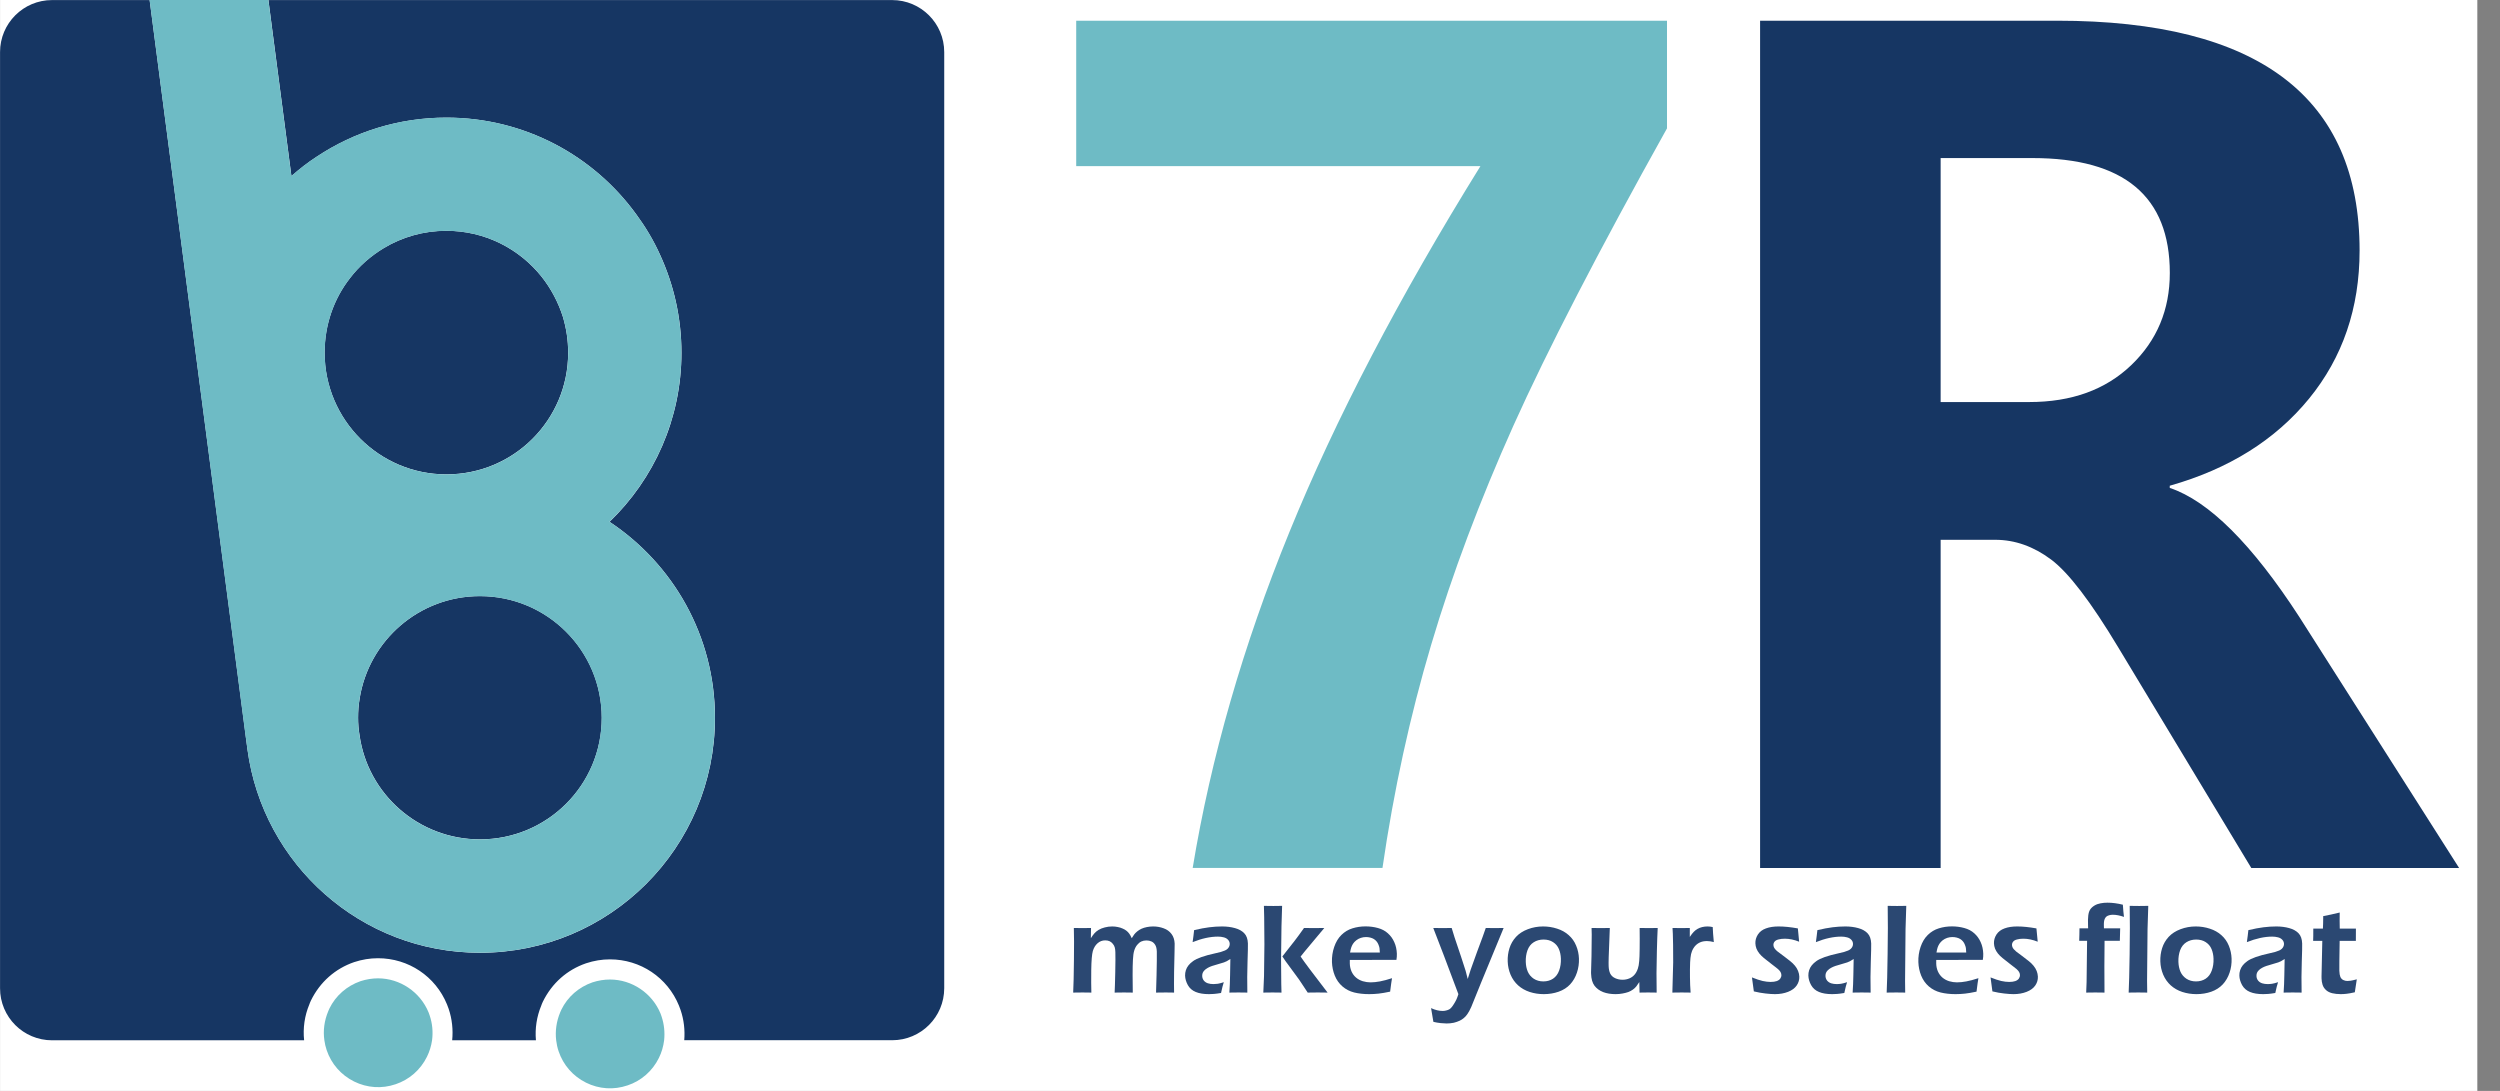 <svg width="110" height="48" viewBox="0 0 110 48" fill="none" xmlns="http://www.w3.org/2000/svg">
<rect x="0" y="0" width="110" height="48" fill="#808080" stroke="none"/>
<g clip-path="url(#clip0_5486_5858)">
<rect width="109" height="48" transform="translate(0.002)" fill="white"/>
<path d="M21.119 26.229C18.444 26.229 16.231 28.179 15.825 30.736V30.742C15.82 30.742 15.82 30.742 15.825 30.747C15.777 31.015 15.758 31.3 15.758 31.582C15.758 31.836 15.777 32.092 15.82 32.34C16.178 34.939 18.419 36.932 21.122 36.932C24.079 36.932 26.478 34.539 26.478 31.582C26.476 28.622 24.077 26.229 21.119 26.229Z" fill="#163663"/>
<path d="M19.642 20.872C22.608 20.872 24.998 18.473 24.998 15.522C24.998 14.969 24.917 14.445 24.77 13.949C24.564 13.3 24.246 12.7 23.831 12.176C22.853 10.949 21.342 10.154 19.639 10.154C18.633 10.154 17.689 10.431 16.882 10.918C16.31 11.262 15.8 11.71 15.394 12.243C14.692 13.145 14.283 14.284 14.283 15.519C14.286 18.473 16.685 20.872 19.642 20.872Z" fill="#163663"/>
<path d="M73.345 5.653C70.329 11.06 68.079 15.418 66.594 18.719C65.111 22.026 63.901 25.242 62.971 28.372C62.041 31.501 61.325 34.773 60.829 38.19H52.478C53.279 33.33 54.697 28.405 56.727 23.427C58.757 18.443 61.562 13.075 65.139 7.31H47.353V0.911H73.348V5.653H73.345Z" fill="#6EBBC5"/>
<path d="M108.202 38.193H99.058L93.208 28.493C92.004 26.488 91.018 25.194 90.248 24.619C89.478 24.044 88.658 23.751 87.793 23.751H85.388V38.193H77.444V0.911H90.513C99.385 0.911 103.822 4.283 103.822 11.023C103.822 13.557 103.077 15.731 101.595 17.544C100.112 19.356 98.071 20.636 95.469 21.372V21.468C97.186 22.043 99.088 23.937 101.172 27.148L108.202 38.193ZM85.388 6.952V17.69H89.287C91.15 17.69 92.644 17.149 93.775 16.066C94.905 14.984 95.472 13.631 95.472 12.012C95.472 8.641 93.459 6.955 89.43 6.955H85.388V6.952Z" fill="#163663"/>
<path d="M39.254 0.003H11.811L11.997 1.438L12.823 7.747C13.175 7.437 13.547 7.146 13.939 6.893C15.58 5.805 17.539 5.176 19.642 5.176C23.081 5.176 26.123 6.85 27.998 9.435C28.404 9.988 28.762 10.586 29.047 11.22C29.647 12.531 29.985 13.985 29.985 15.522C29.985 18.439 28.773 21.078 26.82 22.961C29.613 24.808 31.46 27.979 31.46 31.587C31.46 37.296 26.828 41.922 21.119 41.922C15.887 41.922 11.571 38.035 10.889 32.98L10.827 32.512L10.822 32.47L6.584 0.003H2.291C1.025 0.003 0.002 1.029 0.002 2.292V43.484C0.002 44.75 1.028 45.773 2.291 45.773H13.381C13.325 45.237 13.401 44.693 13.612 44.191C13.618 44.163 13.649 44.096 13.68 44.025C14.08 43.208 14.748 42.621 15.58 42.334C15.93 42.218 16.279 42.162 16.631 42.162C17.973 42.162 19.163 42.96 19.668 44.194C19.69 44.245 19.715 44.316 19.741 44.389C19.893 44.84 19.941 45.311 19.896 45.773H23.581C23.535 45.254 23.614 44.73 23.817 44.242C23.823 44.214 23.854 44.146 23.885 44.076C24.285 43.258 24.953 42.672 25.785 42.385C26.134 42.269 26.484 42.212 26.837 42.212C28.178 42.212 29.368 43.01 29.873 44.245C29.895 44.296 29.921 44.366 29.946 44.44C30.093 44.874 30.143 45.325 30.107 45.77H39.257C40.523 45.77 41.546 44.744 41.546 43.481V2.292C41.546 1.029 40.52 0.003 39.254 0.003Z" fill="#163663"/>
<path d="M10.824 32.509L10.886 32.977C11.568 38.032 15.884 41.919 21.116 41.919C26.825 41.919 31.456 37.293 31.456 31.585C31.456 27.979 29.61 24.808 26.816 22.958C28.767 21.075 29.982 18.437 29.982 15.519C29.982 13.982 29.644 12.528 29.043 11.217C28.761 10.583 28.403 9.982 27.994 9.433C26.12 6.847 23.078 5.173 19.639 5.173C17.536 5.173 15.579 5.802 13.936 6.89C13.544 7.143 13.172 7.434 12.82 7.744L11.994 1.435L11.808 0H6.581L10.815 32.467L10.824 32.509ZM21.119 36.935C18.415 36.935 16.174 34.942 15.816 32.343C15.774 32.095 15.754 31.838 15.754 31.585C15.754 31.303 15.774 31.018 15.822 30.75C15.816 30.744 15.816 30.744 15.822 30.744V30.739C16.228 28.182 18.441 26.231 21.116 26.231C24.073 26.231 26.472 28.625 26.472 31.587C26.475 34.545 24.076 36.935 21.119 36.935ZM15.396 12.246C15.802 11.716 16.312 11.268 16.885 10.921C17.691 10.431 18.635 10.157 19.642 10.157C21.344 10.157 22.855 10.949 23.834 12.178C24.248 12.703 24.564 13.303 24.772 13.951C24.916 14.448 25.001 14.972 25.001 15.524C25.001 18.476 22.607 20.875 19.645 20.875C16.687 20.875 14.288 18.476 14.288 15.524C14.286 14.287 14.691 13.151 15.396 12.246Z" fill="#6EBBC5"/>
<path d="M29.109 44.725C29.095 44.68 29.081 44.638 29.064 44.598C28.694 43.696 27.804 43.099 26.84 43.099C26.583 43.099 26.324 43.141 26.07 43.223C25.467 43.431 24.976 43.86 24.7 44.426C24.674 44.48 24.66 44.511 24.649 44.542C24.48 44.948 24.424 45.365 24.471 45.771C24.491 45.935 24.525 46.098 24.579 46.256C24.782 46.862 25.213 47.353 25.785 47.637C26.36 47.922 27.006 47.964 27.609 47.758H27.612C28.215 47.556 28.706 47.127 28.99 46.552C29.114 46.304 29.188 46.039 29.222 45.771C29.258 45.427 29.224 45.069 29.109 44.725Z" fill="#6EBBC5"/>
<path d="M18.903 44.673C18.889 44.628 18.875 44.586 18.858 44.547C18.489 43.645 17.598 43.047 16.634 43.047C16.378 43.047 16.118 43.089 15.864 43.171C15.261 43.38 14.771 43.808 14.494 44.375C14.469 44.428 14.455 44.459 14.444 44.49C14.266 44.913 14.212 45.35 14.272 45.77C14.291 45.917 14.325 46.06 14.373 46.204C14.576 46.81 15.007 47.301 15.58 47.586C16.155 47.87 16.8 47.913 17.404 47.707H17.406C18.01 47.504 18.5 47.075 18.785 46.5C18.901 46.266 18.974 46.021 19.011 45.773C19.058 45.409 19.027 45.034 18.903 44.673Z" fill="#6EBBC5"/>
<path d="M47.22 43.674C47.236 43.358 47.247 42.884 47.253 42.254C47.261 41.624 47.26 41.149 47.249 40.831C47.408 40.834 47.537 40.836 47.636 40.836C47.749 40.836 47.873 40.834 48.005 40.831L47.998 41.281C48.054 41.193 48.106 41.122 48.153 41.068C48.201 41.012 48.264 40.961 48.341 40.914C48.417 40.868 48.508 40.832 48.611 40.806C48.717 40.778 48.825 40.764 48.937 40.764C49.021 40.764 49.102 40.772 49.181 40.789C49.26 40.804 49.332 40.826 49.396 40.856C49.462 40.884 49.519 40.916 49.565 40.954C49.612 40.991 49.653 41.033 49.686 41.08C49.72 41.124 49.756 41.191 49.797 41.281C49.836 41.216 49.871 41.161 49.903 41.119C49.937 41.074 49.982 41.028 50.038 40.982C50.095 40.935 50.158 40.896 50.227 40.864C50.297 40.833 50.376 40.808 50.463 40.791C50.552 40.773 50.644 40.764 50.739 40.764C50.901 40.764 51.055 40.791 51.2 40.845C51.346 40.897 51.462 40.981 51.547 41.096C51.633 41.21 51.679 41.352 51.685 41.521C51.688 41.611 51.686 41.742 51.679 41.916C51.672 42.089 51.666 42.372 51.66 42.766C51.655 43.157 51.655 43.46 51.66 43.674C51.524 43.671 51.404 43.669 51.299 43.669C51.176 43.669 51.032 43.671 50.866 43.674C50.874 43.434 50.882 43.182 50.888 42.919L50.9 42.279C50.903 42.117 50.903 41.98 50.9 41.868C50.895 41.736 50.87 41.636 50.825 41.569C50.782 41.5 50.727 41.451 50.661 41.423C50.596 41.394 50.524 41.379 50.444 41.379C50.36 41.379 50.284 41.395 50.216 41.426C50.15 41.458 50.088 41.509 50.031 41.58C49.975 41.651 49.933 41.734 49.905 41.829C49.876 41.922 49.858 42.054 49.849 42.226C49.839 42.396 49.835 42.619 49.835 42.897L49.842 43.674C49.687 43.671 49.558 43.669 49.456 43.669C49.353 43.669 49.216 43.671 49.044 43.674C49.053 43.531 49.061 43.237 49.071 42.794C49.08 42.35 49.082 42.051 49.076 41.896C49.074 41.814 49.065 41.745 49.05 41.689C49.035 41.631 49.006 41.577 48.963 41.527C48.922 41.475 48.874 41.437 48.819 41.412C48.764 41.388 48.701 41.376 48.63 41.376C48.5 41.376 48.387 41.419 48.291 41.505C48.195 41.59 48.126 41.705 48.084 41.849C48.044 41.992 48.021 42.272 48.015 42.687C48.01 43.101 48.012 43.43 48.02 43.674C47.849 43.671 47.719 43.669 47.631 43.669C47.532 43.669 47.395 43.671 47.22 43.674Z" fill="#2B4872"/>
<path d="M52.475 41.454C52.496 41.32 52.509 41.226 52.513 41.172C52.518 41.118 52.528 41.036 52.541 40.926C52.792 40.866 53.015 40.824 53.208 40.8C53.401 40.776 53.588 40.764 53.769 40.764C53.974 40.764 54.163 40.788 54.337 40.836C54.51 40.883 54.647 40.958 54.747 41.063C54.848 41.167 54.901 41.317 54.908 41.513C54.911 41.619 54.906 41.89 54.891 42.327C54.876 42.761 54.873 43.21 54.883 43.674C54.742 43.671 54.611 43.669 54.492 43.669C54.378 43.669 54.245 43.671 54.092 43.674C54.108 43.449 54.119 43.188 54.124 42.891L54.136 42.195C54.067 42.242 54.014 42.274 53.977 42.293C53.941 42.312 53.9 42.329 53.853 42.346C53.807 42.361 53.726 42.385 53.61 42.419C53.493 42.451 53.4 42.478 53.33 42.503C53.26 42.527 53.197 42.555 53.14 42.587C53.085 42.617 53.038 42.651 53.001 42.69C52.963 42.727 52.935 42.767 52.918 42.81C52.903 42.851 52.896 42.896 52.897 42.945C52.9 43.023 52.925 43.091 52.971 43.149C53.02 43.205 53.079 43.244 53.149 43.266C53.219 43.288 53.3 43.3 53.394 43.3C53.453 43.3 53.516 43.295 53.581 43.286C53.647 43.276 53.736 43.253 53.847 43.216C53.811 43.322 53.771 43.48 53.726 43.691C53.594 43.714 53.489 43.727 53.411 43.733C53.333 43.739 53.26 43.742 53.193 43.742C52.958 43.742 52.764 43.71 52.611 43.646C52.458 43.583 52.342 43.482 52.265 43.344C52.189 43.206 52.149 43.068 52.144 42.928C52.142 42.848 52.153 42.768 52.178 42.69C52.203 42.612 52.242 42.54 52.294 42.475C52.346 42.41 52.414 42.347 52.497 42.288C52.581 42.226 52.703 42.167 52.863 42.111C53.024 42.053 53.236 41.996 53.501 41.938C53.571 41.923 53.645 41.905 53.72 41.885C53.796 41.862 53.856 41.841 53.9 41.821C53.946 41.8 53.985 41.774 54.018 41.742C54.05 41.709 54.073 41.674 54.087 41.639C54.102 41.603 54.109 41.567 54.108 41.53C54.106 41.457 54.079 41.395 54.029 41.345C53.981 41.295 53.918 41.26 53.841 41.242C53.766 41.221 53.682 41.211 53.591 41.211C53.252 41.211 52.879 41.292 52.475 41.454Z" fill="#2B4872"/>
<path d="M55.586 43.674L55.617 42.947L55.634 41.552L55.624 40.358C55.62 40.142 55.617 39.975 55.612 39.858C55.809 39.861 55.947 39.863 56.03 39.863C56.127 39.863 56.254 39.861 56.413 39.858L56.385 40.766L56.367 42.215L56.376 43.297L56.386 43.674C56.22 43.671 56.089 43.669 55.994 43.669C55.886 43.669 55.75 43.671 55.586 43.674ZM56.424 42.083L56.968 41.39C57.015 41.33 57.07 41.257 57.134 41.169C57.199 41.081 57.28 40.969 57.377 40.831C57.572 40.834 57.713 40.836 57.803 40.836C57.926 40.836 58.082 40.834 58.27 40.831L57.386 41.888L57.227 42.089C57.371 42.305 57.766 42.834 58.414 43.674C58.246 43.671 58.103 43.669 57.983 43.669C57.864 43.669 57.716 43.671 57.539 43.674C57.424 43.497 57.331 43.356 57.258 43.249C57.188 43.141 57.122 43.047 57.061 42.967L56.562 42.288C56.549 42.269 56.503 42.201 56.424 42.083Z" fill="#2B4872"/>
<path d="M61.249 43.04C61.229 43.15 61.201 43.347 61.166 43.632C60.966 43.675 60.797 43.704 60.66 43.719C60.522 43.734 60.383 43.742 60.243 43.742C59.999 43.742 59.779 43.717 59.584 43.669C59.39 43.62 59.218 43.532 59.068 43.403C58.918 43.273 58.806 43.113 58.73 42.925C58.655 42.737 58.614 42.539 58.606 42.332C58.599 42.103 58.631 41.881 58.704 41.667C58.777 41.45 58.883 41.274 59.022 41.138C59.163 41 59.324 40.903 59.507 40.847C59.69 40.79 59.882 40.761 60.083 40.761C60.274 40.761 60.455 40.785 60.629 40.833C60.802 40.88 60.948 40.957 61.067 41.066C61.189 41.174 61.282 41.304 61.349 41.457C61.418 41.608 61.455 41.777 61.462 41.963C61.465 42.051 61.458 42.141 61.443 42.234L59.392 42.237C59.391 42.306 59.391 42.361 59.392 42.402C59.396 42.527 59.422 42.642 59.468 42.746C59.515 42.85 59.58 42.939 59.665 43.012C59.749 43.084 59.849 43.138 59.964 43.174C60.079 43.207 60.191 43.224 60.301 43.224C60.43 43.224 60.569 43.21 60.717 43.182C60.867 43.154 61.044 43.107 61.249 43.04ZM59.403 41.91L60.713 41.913C60.71 41.823 60.705 41.757 60.698 41.714C60.691 41.671 60.676 41.623 60.654 41.569C60.633 41.513 60.605 41.464 60.57 41.423C60.535 41.381 60.495 41.345 60.449 41.317C60.404 41.289 60.351 41.268 60.29 41.253C60.232 41.238 60.169 41.23 60.102 41.23C60.024 41.23 59.948 41.243 59.874 41.267C59.802 41.291 59.736 41.327 59.676 41.373C59.616 41.42 59.568 41.472 59.53 41.53C59.495 41.587 59.469 41.643 59.452 41.697C59.435 41.75 59.419 41.821 59.403 41.91Z" fill="#2B4872"/>
<path d="M63.069 44.961C63.026 44.681 62.992 44.48 62.967 44.357C63.149 44.441 63.319 44.482 63.478 44.482C63.526 44.482 63.575 44.476 63.625 44.463C63.675 44.452 63.721 44.435 63.764 44.413C63.791 44.398 63.818 44.376 63.845 44.348C63.874 44.32 63.913 44.269 63.96 44.194C64.008 44.12 64.05 44.046 64.084 43.974C64.112 43.912 64.14 43.835 64.169 43.742L63.529 42.039L63.063 40.831C63.259 40.834 63.4 40.836 63.485 40.836C63.584 40.836 63.714 40.834 63.874 40.831C63.918 40.985 63.959 41.12 63.997 41.233L64.292 42.111C64.384 42.382 64.449 42.585 64.489 42.721C64.515 42.81 64.545 42.929 64.58 43.076C64.63 42.906 64.674 42.768 64.711 42.662C64.777 42.468 64.87 42.209 64.99 41.885L65.238 41.217C65.283 41.097 65.328 40.969 65.374 40.831C65.542 40.834 65.669 40.836 65.757 40.836C65.837 40.836 65.972 40.834 66.16 40.831L65.165 43.244L64.734 44.309C64.673 44.447 64.614 44.554 64.557 44.631C64.511 44.696 64.46 44.752 64.403 44.798C64.349 44.843 64.291 44.88 64.228 44.91C64.149 44.947 64.064 44.977 63.971 45C63.865 45.022 63.759 45.033 63.65 45.033C63.589 45.033 63.503 45.028 63.392 45.017C63.282 45.005 63.174 44.987 63.069 44.961Z" fill="#2B4872"/>
<path d="M67.895 40.764C68.109 40.764 68.316 40.796 68.514 40.861C68.714 40.925 68.884 41.02 69.024 41.147C69.166 41.272 69.275 41.425 69.35 41.608C69.426 41.789 69.467 41.98 69.474 42.181C69.481 42.394 69.451 42.599 69.385 42.796C69.319 42.994 69.22 43.166 69.087 43.311C68.954 43.454 68.785 43.562 68.58 43.635C68.377 43.706 68.159 43.742 67.926 43.742C67.71 43.742 67.503 43.71 67.305 43.646C67.109 43.581 66.939 43.484 66.797 43.356C66.654 43.227 66.544 43.07 66.465 42.886C66.388 42.701 66.346 42.508 66.339 42.307C66.332 42.102 66.358 41.906 66.417 41.72C66.476 41.533 66.572 41.367 66.705 41.222C66.84 41.077 67.014 40.964 67.228 40.884C67.441 40.804 67.664 40.764 67.895 40.764ZM67.915 41.34C67.752 41.34 67.608 41.38 67.482 41.46C67.358 41.538 67.267 41.656 67.209 41.812C67.153 41.969 67.128 42.139 67.134 42.324C67.139 42.486 67.169 42.63 67.224 42.757C67.281 42.884 67.368 42.986 67.486 43.065C67.607 43.143 67.747 43.182 67.907 43.182C68.071 43.182 68.214 43.142 68.334 43.062C68.456 42.98 68.545 42.861 68.602 42.704C68.66 42.546 68.685 42.371 68.679 42.181C68.674 42.026 68.645 41.886 68.592 41.759C68.539 41.632 68.454 41.531 68.335 41.454C68.219 41.378 68.079 41.34 67.915 41.34Z" fill="#2B4872"/>
<path d="M72.893 43.674C72.729 43.671 72.603 43.669 72.515 43.669C72.405 43.669 72.28 43.671 72.14 43.674L72.13 43.21C72.081 43.288 72.037 43.352 71.999 43.4C71.962 43.447 71.912 43.493 71.85 43.54C71.788 43.585 71.721 43.621 71.647 43.649C71.573 43.675 71.488 43.697 71.392 43.714C71.297 43.732 71.196 43.742 71.088 43.742C70.879 43.742 70.696 43.712 70.539 43.652C70.382 43.59 70.256 43.498 70.16 43.375C70.067 43.252 70.016 43.076 70.008 42.847L70.006 42.788L70.026 42.067L70.036 41.116C70.035 41.039 70.033 40.944 70.029 40.831C70.206 40.834 70.346 40.836 70.446 40.836C70.552 40.836 70.681 40.834 70.832 40.831L70.783 42.106C70.781 42.205 70.779 42.288 70.778 42.357C70.778 42.425 70.779 42.473 70.78 42.503C70.784 42.637 70.808 42.749 70.85 42.838C70.894 42.926 70.966 42.993 71.067 43.04C71.169 43.086 71.277 43.109 71.391 43.109C71.499 43.109 71.601 43.089 71.697 43.048C71.783 43.011 71.856 42.959 71.915 42.891C71.976 42.824 72.026 42.734 72.065 42.62C72.094 42.538 72.115 42.425 72.126 42.279C72.136 42.176 72.142 42 72.145 41.751C72.149 41.449 72.149 41.142 72.144 40.831C72.329 40.834 72.47 40.836 72.567 40.836C72.677 40.836 72.801 40.834 72.939 40.831C72.925 41.097 72.913 41.431 72.903 41.832C72.892 42.231 72.887 42.56 72.886 42.822C72.886 43.081 72.888 43.365 72.893 43.674Z" fill="#2B4872"/>
<path d="M73.584 43.674L73.62 42.346L73.616 41.574C73.614 41.416 73.611 41.257 73.605 41.096C73.604 41.068 73.6 40.98 73.591 40.831C73.764 40.834 73.892 40.836 73.974 40.836C74.069 40.836 74.195 40.834 74.352 40.831L74.351 41.225C74.419 41.124 74.477 41.05 74.525 41.001C74.574 40.951 74.629 40.908 74.689 40.873C74.751 40.837 74.82 40.81 74.896 40.791C74.972 40.773 75.05 40.764 75.13 40.764C75.205 40.764 75.281 40.773 75.36 40.791C75.366 40.965 75.382 41.185 75.408 41.451C75.297 41.422 75.197 41.407 75.107 41.407C74.999 41.407 74.903 41.423 74.821 41.457C74.74 41.489 74.667 41.538 74.602 41.605C74.539 41.67 74.487 41.752 74.448 41.849C74.415 41.927 74.392 42.028 74.38 42.153C74.368 42.25 74.361 42.416 74.358 42.651C74.356 42.886 74.359 43.117 74.367 43.344C74.37 43.432 74.377 43.542 74.387 43.674C74.245 43.671 74.115 43.669 73.998 43.669C73.882 43.669 73.744 43.671 73.584 43.674Z" fill="#2B4872"/>
<path d="M77.169 43.621L77.086 43.006C77.272 43.081 77.428 43.133 77.556 43.163C77.684 43.191 77.801 43.205 77.907 43.205C78.014 43.205 78.103 43.193 78.175 43.168C78.246 43.142 78.299 43.105 78.333 43.056C78.367 43.006 78.383 42.954 78.381 42.9C78.38 42.876 78.377 42.853 78.37 42.833C78.366 42.812 78.357 42.791 78.343 42.768C78.331 42.746 78.316 42.725 78.299 42.707C78.283 42.686 78.261 42.664 78.232 42.64C78.203 42.614 78.162 42.581 78.109 42.542L77.953 42.422C77.804 42.308 77.69 42.218 77.611 42.153C77.533 42.088 77.466 42.022 77.412 41.955C77.357 41.886 77.314 41.814 77.284 41.739C77.255 41.663 77.24 41.586 77.237 41.507C77.232 41.371 77.269 41.242 77.347 41.119C77.427 40.996 77.545 40.906 77.701 40.85C77.858 40.792 78.043 40.764 78.258 40.764C78.502 40.764 78.785 40.792 79.106 40.85L79.162 41.435C78.943 41.347 78.733 41.303 78.534 41.303C78.425 41.303 78.331 41.314 78.249 41.337C78.17 41.357 78.113 41.39 78.079 41.435C78.045 41.477 78.029 41.526 78.031 41.58C78.032 41.612 78.039 41.643 78.051 41.675C78.063 41.705 78.084 41.737 78.113 41.77C78.142 41.804 78.175 41.835 78.212 41.865C78.25 41.895 78.328 41.954 78.447 42.041C78.566 42.129 78.669 42.208 78.757 42.279C78.847 42.35 78.921 42.422 78.98 42.494C79.038 42.565 79.084 42.642 79.116 42.724C79.149 42.806 79.167 42.889 79.17 42.972C79.174 43.112 79.136 43.242 79.054 43.361C78.972 43.48 78.846 43.574 78.675 43.641C78.504 43.708 78.311 43.742 78.096 43.742C77.984 43.742 77.848 43.732 77.687 43.714C77.526 43.697 77.353 43.666 77.169 43.621Z" fill="#2B4872"/>
<path d="M79.899 41.454C79.92 41.32 79.933 41.226 79.936 41.172C79.942 41.118 79.951 41.036 79.965 40.926C80.216 40.866 80.439 40.824 80.632 40.8C80.825 40.776 81.012 40.764 81.193 40.764C81.398 40.764 81.587 40.788 81.76 40.836C81.934 40.883 82.07 40.958 82.171 41.063C82.272 41.167 82.325 41.317 82.332 41.513C82.335 41.619 82.33 41.89 82.315 42.327C82.3 42.761 82.297 43.21 82.308 43.674C82.166 43.671 82.035 43.669 81.916 43.669C81.802 43.669 81.668 43.671 81.516 43.674C81.532 43.449 81.543 43.188 81.548 42.891L81.561 42.195C81.491 42.242 81.438 42.274 81.401 42.293C81.365 42.312 81.323 42.329 81.278 42.346C81.231 42.361 81.15 42.385 81.034 42.419C80.917 42.451 80.824 42.478 80.754 42.503C80.684 42.527 80.621 42.555 80.564 42.587C80.509 42.617 80.463 42.651 80.425 42.69C80.387 42.727 80.359 42.767 80.342 42.81C80.327 42.851 80.32 42.896 80.321 42.945C80.324 43.023 80.349 43.091 80.395 43.149C80.444 43.205 80.503 43.244 80.573 43.266C80.643 43.288 80.724 43.3 80.817 43.3C80.877 43.3 80.939 43.295 81.004 43.286C81.071 43.276 81.16 43.253 81.271 43.216C81.235 43.322 81.195 43.48 81.15 43.691C81.018 43.714 80.913 43.727 80.835 43.733C80.757 43.739 80.684 43.742 80.617 43.742C80.382 43.742 80.188 43.71 80.035 43.646C79.882 43.583 79.766 43.482 79.689 43.344C79.613 43.206 79.573 43.068 79.568 42.928C79.566 42.848 79.577 42.768 79.602 42.69C79.627 42.612 79.666 42.54 79.718 42.475C79.77 42.41 79.838 42.347 79.921 42.288C80.005 42.226 80.127 42.167 80.287 42.111C80.448 42.053 80.66 41.996 80.925 41.938C80.995 41.923 81.069 41.905 81.144 41.885C81.22 41.862 81.28 41.841 81.324 41.821C81.37 41.8 81.409 41.774 81.442 41.742C81.474 41.709 81.497 41.674 81.511 41.639C81.526 41.603 81.534 41.567 81.532 41.53C81.53 41.457 81.503 41.395 81.453 41.345C81.405 41.295 81.342 41.26 81.265 41.242C81.19 41.221 81.106 41.211 81.015 41.211C80.675 41.211 80.303 41.292 79.899 41.454Z" fill="#2B4872"/>
<path d="M83.013 43.674C83.03 43.359 83.044 42.794 83.055 41.977C83.069 41.159 83.07 40.452 83.059 39.858C83.253 39.861 83.391 39.863 83.473 39.863C83.583 39.863 83.718 39.861 83.876 39.858L83.844 40.878L83.823 43.154L83.829 43.674C83.676 43.671 83.547 43.669 83.44 43.669C83.405 43.669 83.262 43.671 83.013 43.674Z" fill="#2B4872"/>
<path d="M87.05 43.04C87.03 43.15 87.002 43.347 86.967 43.632C86.767 43.675 86.598 43.704 86.461 43.719C86.323 43.734 86.185 43.742 86.045 43.742C85.8 43.742 85.581 43.717 85.385 43.669C85.191 43.62 85.019 43.532 84.869 43.403C84.719 43.273 84.607 43.113 84.531 42.925C84.456 42.737 84.415 42.539 84.408 42.332C84.4 42.103 84.433 41.881 84.505 41.667C84.578 41.45 84.684 41.274 84.823 41.138C84.964 41 85.126 40.903 85.308 40.847C85.491 40.79 85.683 40.761 85.885 40.761C86.075 40.761 86.257 40.785 86.43 40.833C86.603 40.88 86.749 40.957 86.869 41.066C86.99 41.174 87.084 41.304 87.151 41.457C87.219 41.608 87.257 41.777 87.263 41.963C87.266 42.051 87.26 42.141 87.244 42.234L85.194 42.237C85.192 42.306 85.192 42.361 85.194 42.402C85.198 42.527 85.223 42.642 85.269 42.746C85.316 42.85 85.382 42.939 85.466 43.012C85.551 43.084 85.65 43.138 85.765 43.174C85.88 43.207 85.993 43.224 86.103 43.224C86.231 43.224 86.37 43.21 86.518 43.182C86.668 43.154 86.846 43.107 87.05 43.04ZM85.205 41.91L86.514 41.913C86.511 41.823 86.506 41.757 86.499 41.714C86.492 41.671 86.477 41.623 86.455 41.569C86.434 41.513 86.407 41.464 86.372 41.423C86.337 41.381 86.296 41.345 86.251 41.317C86.205 41.289 86.152 41.268 86.092 41.253C86.033 41.238 85.971 41.23 85.903 41.23C85.825 41.23 85.749 41.243 85.675 41.267C85.603 41.291 85.537 41.327 85.477 41.373C85.418 41.42 85.369 41.472 85.332 41.53C85.296 41.587 85.27 41.643 85.253 41.697C85.237 41.75 85.22 41.821 85.205 41.91Z" fill="#2B4872"/>
<path d="M87.666 43.621L87.584 43.006C87.769 43.081 87.926 43.133 88.053 43.163C88.181 43.191 88.298 43.205 88.405 43.205C88.511 43.205 88.6 43.193 88.672 43.168C88.744 43.142 88.797 43.105 88.831 43.056C88.864 43.006 88.88 42.954 88.878 42.9C88.877 42.876 88.874 42.853 88.868 42.833C88.863 42.812 88.854 42.791 88.84 42.768C88.828 42.746 88.814 42.725 88.796 42.707C88.781 42.686 88.758 42.664 88.73 42.64C88.701 42.614 88.659 42.581 88.606 42.542L88.451 42.422C88.301 42.308 88.187 42.218 88.109 42.153C88.03 42.088 87.963 42.022 87.909 41.955C87.854 41.886 87.812 41.814 87.781 41.739C87.753 41.663 87.737 41.586 87.734 41.507C87.73 41.371 87.766 41.242 87.844 41.119C87.924 40.996 88.042 40.906 88.199 40.85C88.355 40.792 88.541 40.764 88.755 40.764C89 40.764 89.282 40.792 89.603 40.85L89.659 41.435C89.44 41.347 89.231 41.303 89.031 41.303C88.923 41.303 88.828 41.314 88.747 41.337C88.667 41.357 88.611 41.39 88.577 41.435C88.543 41.477 88.527 41.526 88.528 41.58C88.529 41.612 88.536 41.643 88.549 41.675C88.561 41.705 88.581 41.737 88.611 41.77C88.64 41.804 88.672 41.835 88.709 41.865C88.747 41.895 88.826 41.954 88.944 42.041C89.063 42.129 89.166 42.208 89.254 42.279C89.345 42.35 89.419 42.422 89.477 42.494C89.536 42.565 89.581 42.642 89.614 42.724C89.646 42.806 89.664 42.889 89.667 42.972C89.672 43.112 89.633 43.242 89.552 43.361C89.47 43.48 89.343 43.574 89.172 43.641C89.001 43.708 88.808 43.742 88.594 43.742C88.482 43.742 88.345 43.732 88.184 43.714C88.023 43.697 87.85 43.666 87.666 43.621Z" fill="#2B4872"/>
<path d="M91.792 43.674L91.81 43.213L91.832 41.395H91.485C91.489 41.34 91.491 41.249 91.493 41.124C91.496 40.998 91.497 40.905 91.497 40.847H91.878L91.874 40.736C91.867 40.536 91.87 40.384 91.884 40.28C91.897 40.173 91.924 40.087 91.967 40.02C92.011 39.953 92.074 39.895 92.154 39.846C92.236 39.796 92.327 39.763 92.425 39.746C92.523 39.727 92.624 39.718 92.729 39.718C92.942 39.718 93.167 39.748 93.406 39.807C93.419 40.016 93.435 40.195 93.455 40.344C93.274 40.281 93.11 40.249 92.963 40.249C92.905 40.249 92.852 40.257 92.804 40.271C92.756 40.285 92.716 40.303 92.685 40.327C92.656 40.352 92.632 40.383 92.613 40.422C92.594 40.462 92.581 40.508 92.576 40.562C92.57 40.614 92.569 40.675 92.571 40.744L92.574 40.847H93.288C93.281 40.976 93.276 41.159 93.273 41.395H92.601C92.591 42.137 92.59 42.897 92.598 43.674C92.428 43.671 92.293 43.669 92.192 43.669C92.089 43.669 91.956 43.671 91.792 43.674Z" fill="#2B4872"/>
<path d="M93.661 43.674C93.678 43.359 93.692 42.794 93.704 41.977C93.717 41.159 93.718 40.452 93.707 39.858C93.901 39.861 94.04 39.863 94.122 39.863C94.232 39.863 94.366 39.861 94.524 39.858L94.492 40.878L94.471 43.154L94.478 43.674C94.325 43.671 94.195 43.669 94.089 43.669C94.053 43.669 93.911 43.671 93.661 43.674Z" fill="#2B4872"/>
<path d="M96.612 40.764C96.826 40.764 97.032 40.796 97.23 40.861C97.43 40.925 97.6 41.02 97.741 41.147C97.883 41.272 97.992 41.425 98.067 41.608C98.142 41.789 98.183 41.98 98.19 42.181C98.197 42.394 98.168 42.599 98.102 42.796C98.036 42.994 97.936 43.166 97.803 43.311C97.67 43.454 97.501 43.562 97.297 43.635C97.094 43.706 96.876 43.742 96.643 43.742C96.427 43.742 96.219 43.71 96.021 43.646C95.825 43.581 95.656 43.484 95.513 43.356C95.371 43.227 95.26 43.07 95.181 42.886C95.104 42.701 95.062 42.508 95.055 42.307C95.048 42.102 95.074 41.906 95.133 41.72C95.192 41.533 95.288 41.367 95.421 41.222C95.556 41.077 95.731 40.964 95.944 40.884C96.158 40.804 96.38 40.764 96.612 40.764ZM96.631 41.34C96.469 41.34 96.325 41.38 96.199 41.46C96.075 41.538 95.983 41.656 95.925 41.812C95.869 41.969 95.844 42.139 95.85 42.324C95.856 42.486 95.886 42.63 95.941 42.757C95.997 42.884 96.085 42.986 96.203 43.065C96.323 43.143 96.463 43.182 96.624 43.182C96.788 43.182 96.93 43.142 97.051 43.062C97.173 42.98 97.262 42.861 97.318 42.704C97.376 42.546 97.402 42.371 97.395 42.181C97.39 42.026 97.361 41.886 97.308 41.759C97.256 41.632 97.17 41.531 97.052 41.454C96.936 41.378 96.795 41.34 96.631 41.34Z" fill="#2B4872"/>
<path d="M98.862 41.454C98.884 41.32 98.896 41.226 98.9 41.172C98.906 41.118 98.915 41.036 98.928 40.926C99.18 40.866 99.402 40.824 99.595 40.8C99.788 40.776 99.975 40.764 100.156 40.764C100.361 40.764 100.551 40.788 100.724 40.836C100.897 40.883 101.034 40.958 101.135 41.063C101.235 41.167 101.289 41.317 101.295 41.513C101.299 41.619 101.293 41.89 101.278 42.327C101.263 42.761 101.261 43.21 101.271 43.674C101.129 43.671 100.998 43.669 100.879 43.669C100.765 43.669 100.632 43.671 100.479 43.674C100.496 43.449 100.506 43.188 100.511 42.891L100.524 42.195C100.455 42.242 100.402 42.274 100.365 42.293C100.328 42.312 100.287 42.329 100.241 42.346C100.195 42.361 100.114 42.385 99.997 42.419C99.881 42.451 99.787 42.478 99.718 42.503C99.647 42.527 99.584 42.555 99.527 42.587C99.472 42.617 99.426 42.651 99.388 42.69C99.35 42.727 99.323 42.767 99.305 42.81C99.29 42.851 99.283 42.896 99.285 42.945C99.287 43.023 99.312 43.091 99.359 43.149C99.407 43.205 99.467 43.244 99.536 43.266C99.606 43.288 99.688 43.3 99.781 43.3C99.841 43.3 99.903 43.295 99.968 43.286C100.035 43.276 100.123 43.253 100.234 43.216C100.199 43.322 100.158 43.48 100.113 43.691C99.981 43.714 99.877 43.727 99.799 43.733C99.72 43.739 99.648 43.742 99.581 43.742C99.346 43.742 99.151 43.71 98.998 43.646C98.845 43.583 98.73 43.482 98.652 43.344C98.577 43.206 98.536 43.068 98.532 42.928C98.529 42.848 98.54 42.768 98.566 42.69C98.591 42.612 98.629 42.54 98.681 42.475C98.733 42.41 98.801 42.347 98.885 42.288C98.969 42.226 99.091 42.167 99.251 42.111C99.411 42.053 99.624 41.996 99.888 41.938C99.959 41.923 100.032 41.905 100.108 41.885C100.183 41.862 100.243 41.841 100.287 41.821C100.333 41.8 100.373 41.774 100.405 41.742C100.437 41.709 100.461 41.674 100.474 41.639C100.49 41.603 100.497 41.567 100.496 41.53C100.493 41.457 100.467 41.395 100.417 41.345C100.368 41.295 100.306 41.26 100.229 41.242C100.153 41.221 100.07 41.211 99.978 41.211C99.639 41.211 99.267 41.292 98.862 41.454Z" fill="#2B4872"/>
<path d="M103.699 43.09C103.68 43.193 103.651 43.383 103.612 43.66C103.457 43.696 103.334 43.718 103.245 43.727C103.156 43.737 103.072 43.742 102.994 43.742C102.856 43.742 102.731 43.728 102.62 43.702C102.511 43.676 102.42 43.63 102.347 43.565C102.274 43.498 102.223 43.421 102.194 43.333C102.166 43.244 102.151 43.151 102.148 43.056C102.147 43.032 102.147 42.999 102.147 42.959C102.148 42.917 102.151 42.785 102.156 42.562L102.181 41.398H101.778C101.784 41.286 101.786 41.106 101.785 40.859H102.208C102.215 40.751 102.22 40.567 102.222 40.308L102.55 40.243C102.619 40.23 102.751 40.2 102.947 40.151C102.943 40.403 102.943 40.639 102.949 40.859H103.66C103.655 41.11 103.655 41.29 103.658 41.398H102.945C102.932 42.157 102.927 42.596 102.931 42.715C102.935 42.831 102.95 42.92 102.976 42.984C103.005 43.047 103.047 43.093 103.104 43.121C103.161 43.149 103.221 43.163 103.285 43.163C103.331 43.163 103.38 43.159 103.43 43.151C103.482 43.144 103.572 43.123 103.699 43.09Z" fill="#2B4872"/>
</g>
<defs>
<clipPath id="clip0_5486_5858">
<rect width="109" height="48" fill="white" transform="translate(0.002)"/>
</clipPath>
</defs>
</svg>
